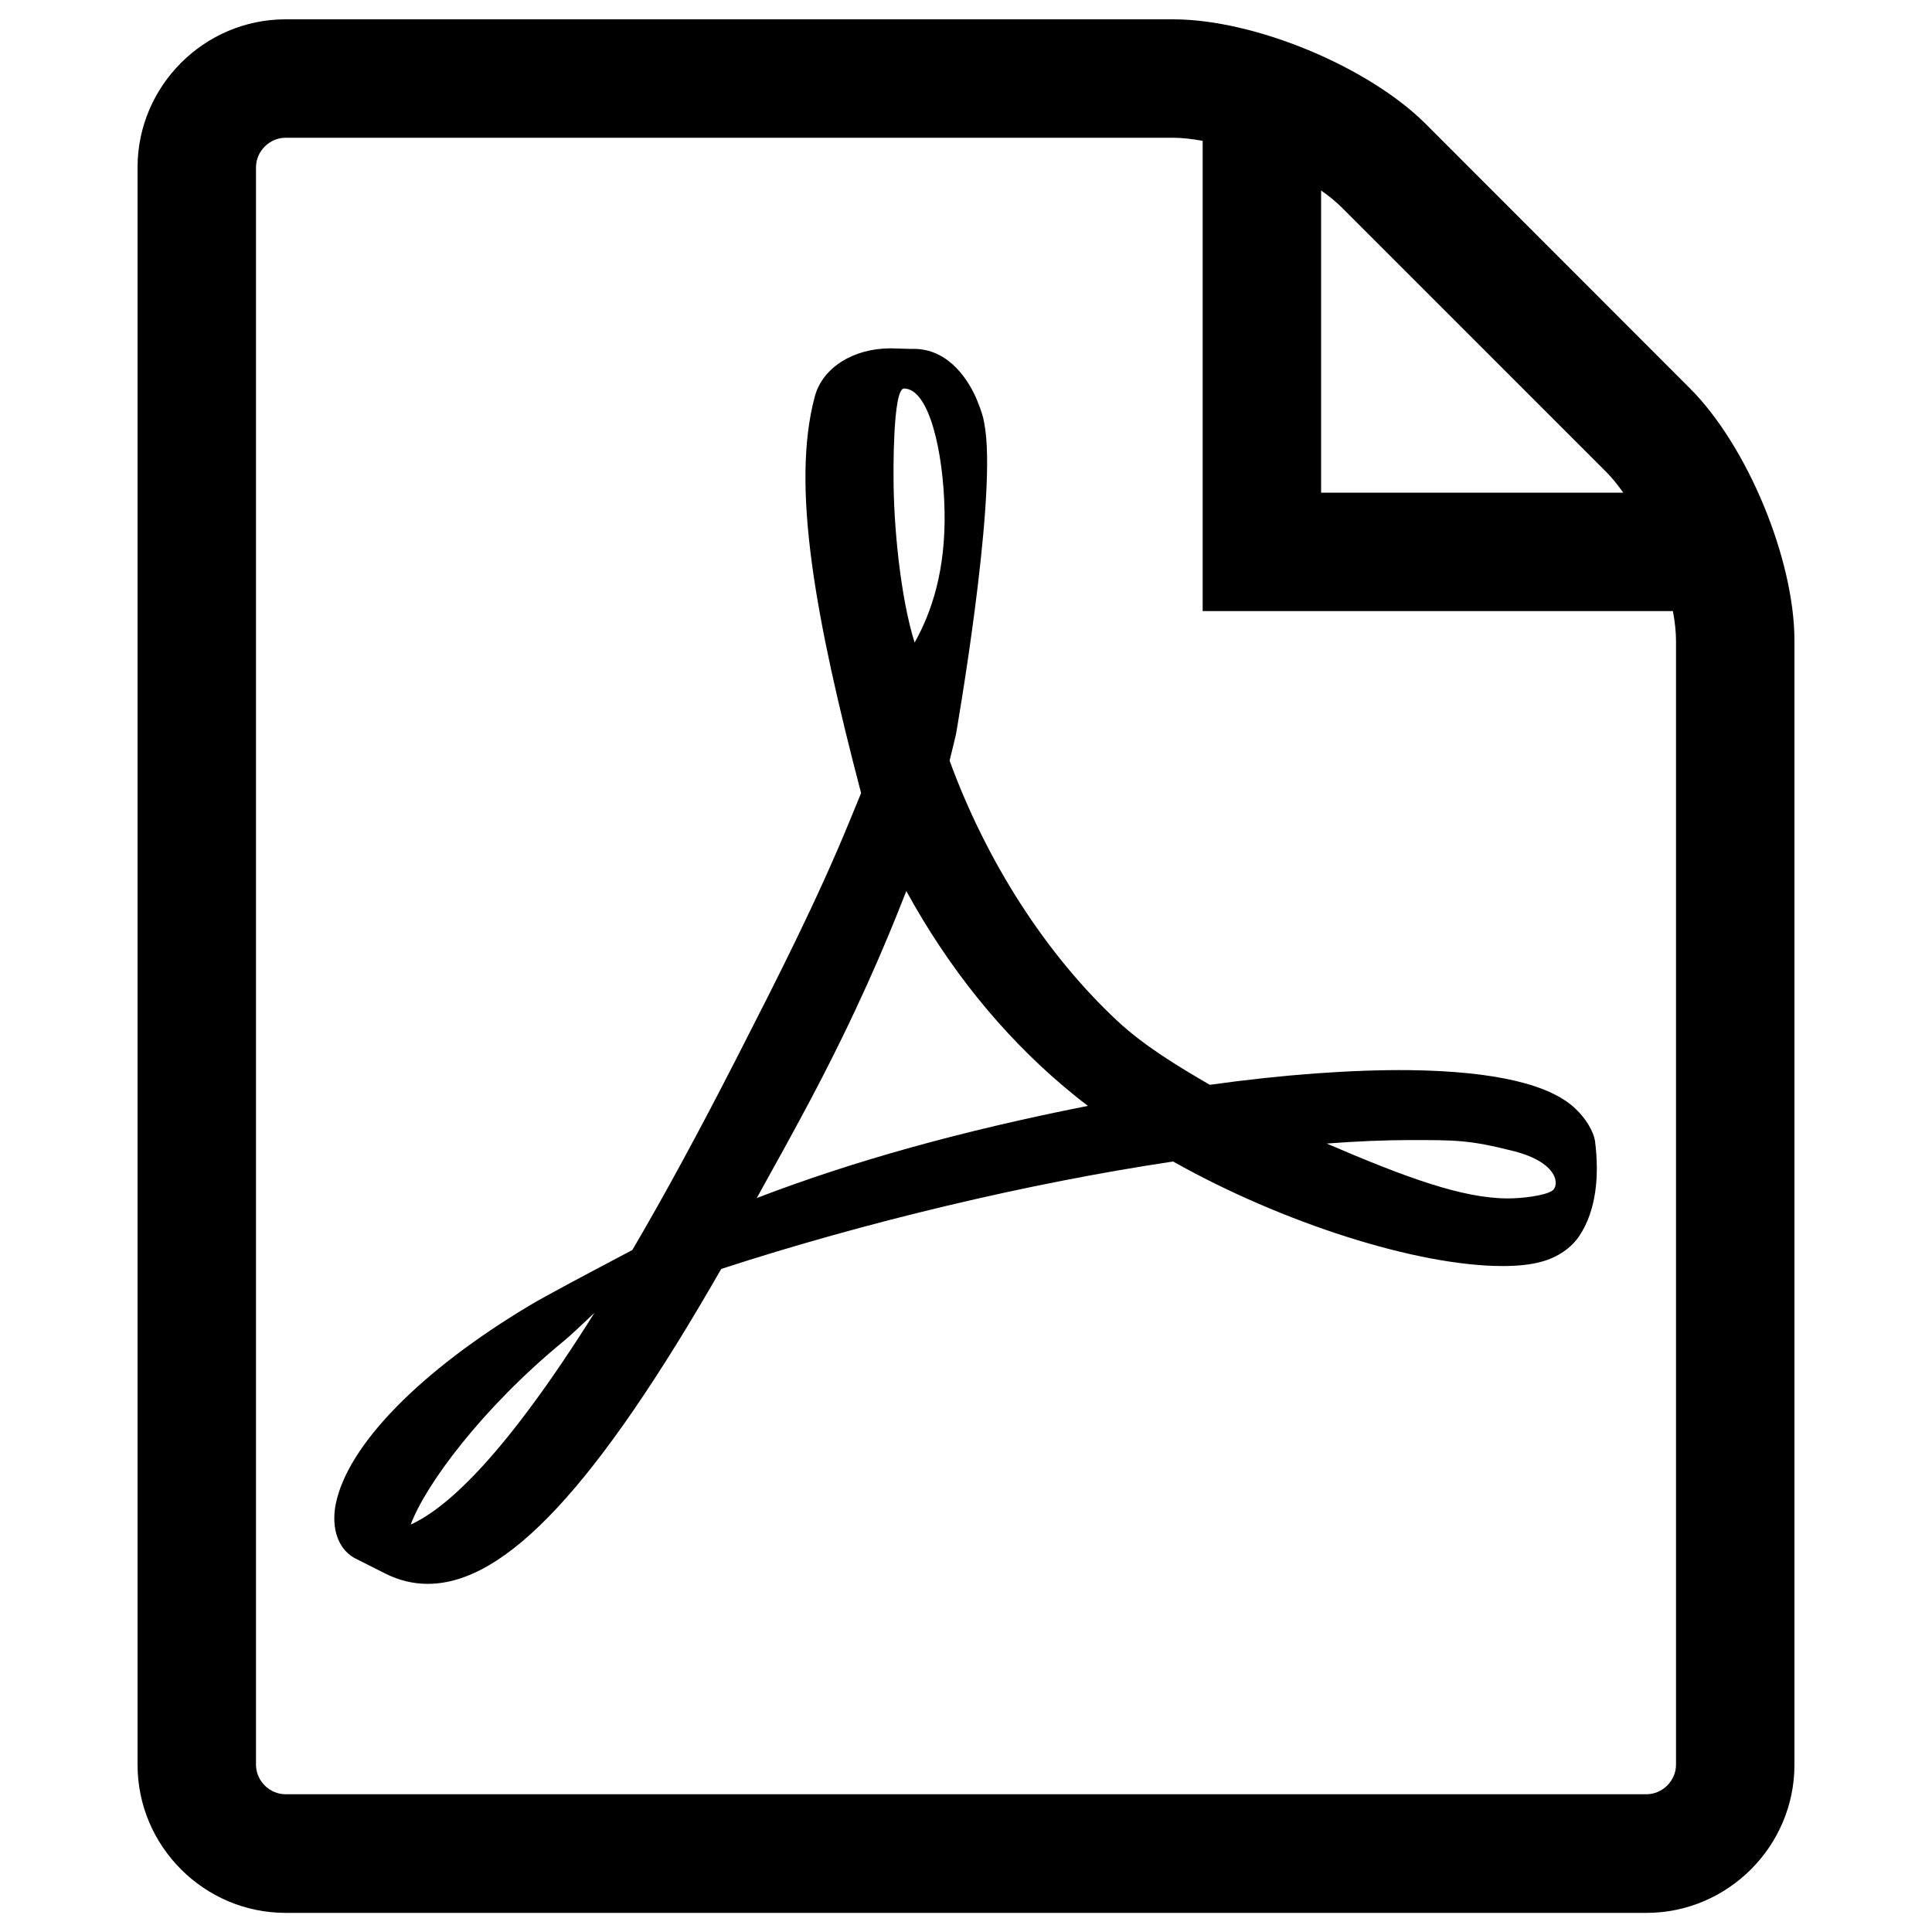<?xml version="1.0" encoding="utf-8"?>
<!-- Svg Vector Icons : http://www.onlinewebfonts.com/icon -->
<!DOCTYPE svg PUBLIC "-//W3C//DTD SVG 1.1//EN" "http://www.w3.org/Graphics/SVG/1.1/DTD/svg11.dtd">
<svg version="1.1" xmlns="http://www.w3.org/2000/svg" xmlns:xlink="http://www.w3.org/1999/xlink" x="0px" y="0px" viewBox="0 0 1000 1000" enable-background="new 0 0 1000 1000" xml:space="preserve">
<g><g><path d="M815.8,574.2c-13.1-12.9-42-19.7-86.1-20.3c-29.8-0.3-65.7,2.3-103.5,7.6c-16.9-9.8-34.3-20.4-48-33.2c-36.8-34.4-67.5-82.1-86.7-134.6c1.2-4.9,2.3-9.2,3.3-13.6c0,0,20.7-117.8,15.2-157.6c-0.8-5.5-1.2-7-2.7-11.3l-1.8-4.6c-5.6-13-16.7-26.8-34-26l-10.2-0.3l-0.3,0c-19.3,0-35.1,9.9-39.2,24.7c-12.6,46.4,0.4,115.7,23.9,205.5l-6,14.6c-16.8,41-37.9,82.4-56.5,118.8l-2.4,4.7c-19.6,38.3-37.3,70.8-53.5,98.4l-16.6,8.8c-1.2,0.6-29.7,15.7-36.4,19.8c-56.7,33.9-94.3,72.3-100.5,102.8c-2,9.7-0.5,22.2,9.6,28l16.1,8.1c7,3.5,14.3,5.3,21.9,5.3c40.4,0,87.3-50.3,151.9-163c74.6-24.3,159.5-44.5,233.9-55.6c56.7,31.9,126.5,54.1,170.5,54.1c7.8,0,14.6-0.7,20-2.2c8.4-2.2,15.6-7.1,19.9-13.6c8.5-12.9,10.3-30.6,8-48.7C824.8,585.3,820.5,578.7,815.8,574.2z M212.6,789.1c7.4-20.1,36.5-60,79.6-95.3c2.7-2.2,9.4-8.5,15.5-14.3C262.6,751.4,232.4,780.1,212.6,789.1z M467.9,201.1c13,0,20.4,32.7,21,63.4c0.6,30.7-6.6,52.2-15.5,68.1c-7.4-23.6-10.9-60.8-10.9-85.1C462.5,247.6,461.9,201.1,467.9,201.1z M391.7,620.1c9-16.2,18.5-33.3,28.1-51.4c23.4-44.3,38.2-79,49.3-107.5c21.9,39.9,49.2,73.8,81.3,101c4,3.4,8.2,6.8,12.7,10.2C497.8,585.3,441.4,601,391.7,620.1z M803.3,616.4c-4,2.5-15.4,3.9-22.7,3.9c-23.6,0-52.9-10.8-93.9-28.4c15.8-1.2,30.2-1.8,43.2-1.8c23.7,0,30.7-0.1,53.9,5.8C807,601.9,807.3,613.9,803.3,616.4z M874.6,200.9L737.9,64.1C708.1,34.4,649.3,10,607.2,10H147.8c-42.1,0-76.6,34.5-76.6,76.6v826.9c0,42.1,34.5,76.6,76.6,76.6h704.4c42.1,0,76.6-34.5,76.6-76.6V331.6C928.8,289.5,904.4,230.6,874.6,200.9z M831.3,244.2c3,3,6,6.7,8.9,10.8H683.8V98.6c4.2,2.9,7.8,5.9,10.8,8.9L831.3,244.2z M867.5,913.4c0,8.3-7,15.3-15.3,15.3H147.8c-8.3,0-15.3-7-15.3-15.3V86.6c0-8.3,7-15.3,15.3-15.3h459.4c4.6,0,9.8,0.6,15.3,1.6v243.4h243.4c1,5.5,1.6,10.7,1.6,15.3V913.4z"/></g><g></g><g></g><g></g><g></g><g></g><g></g><g></g><g></g><g></g><g></g><g></g><g></g><g></g><g></g><g></g></g>
</svg>